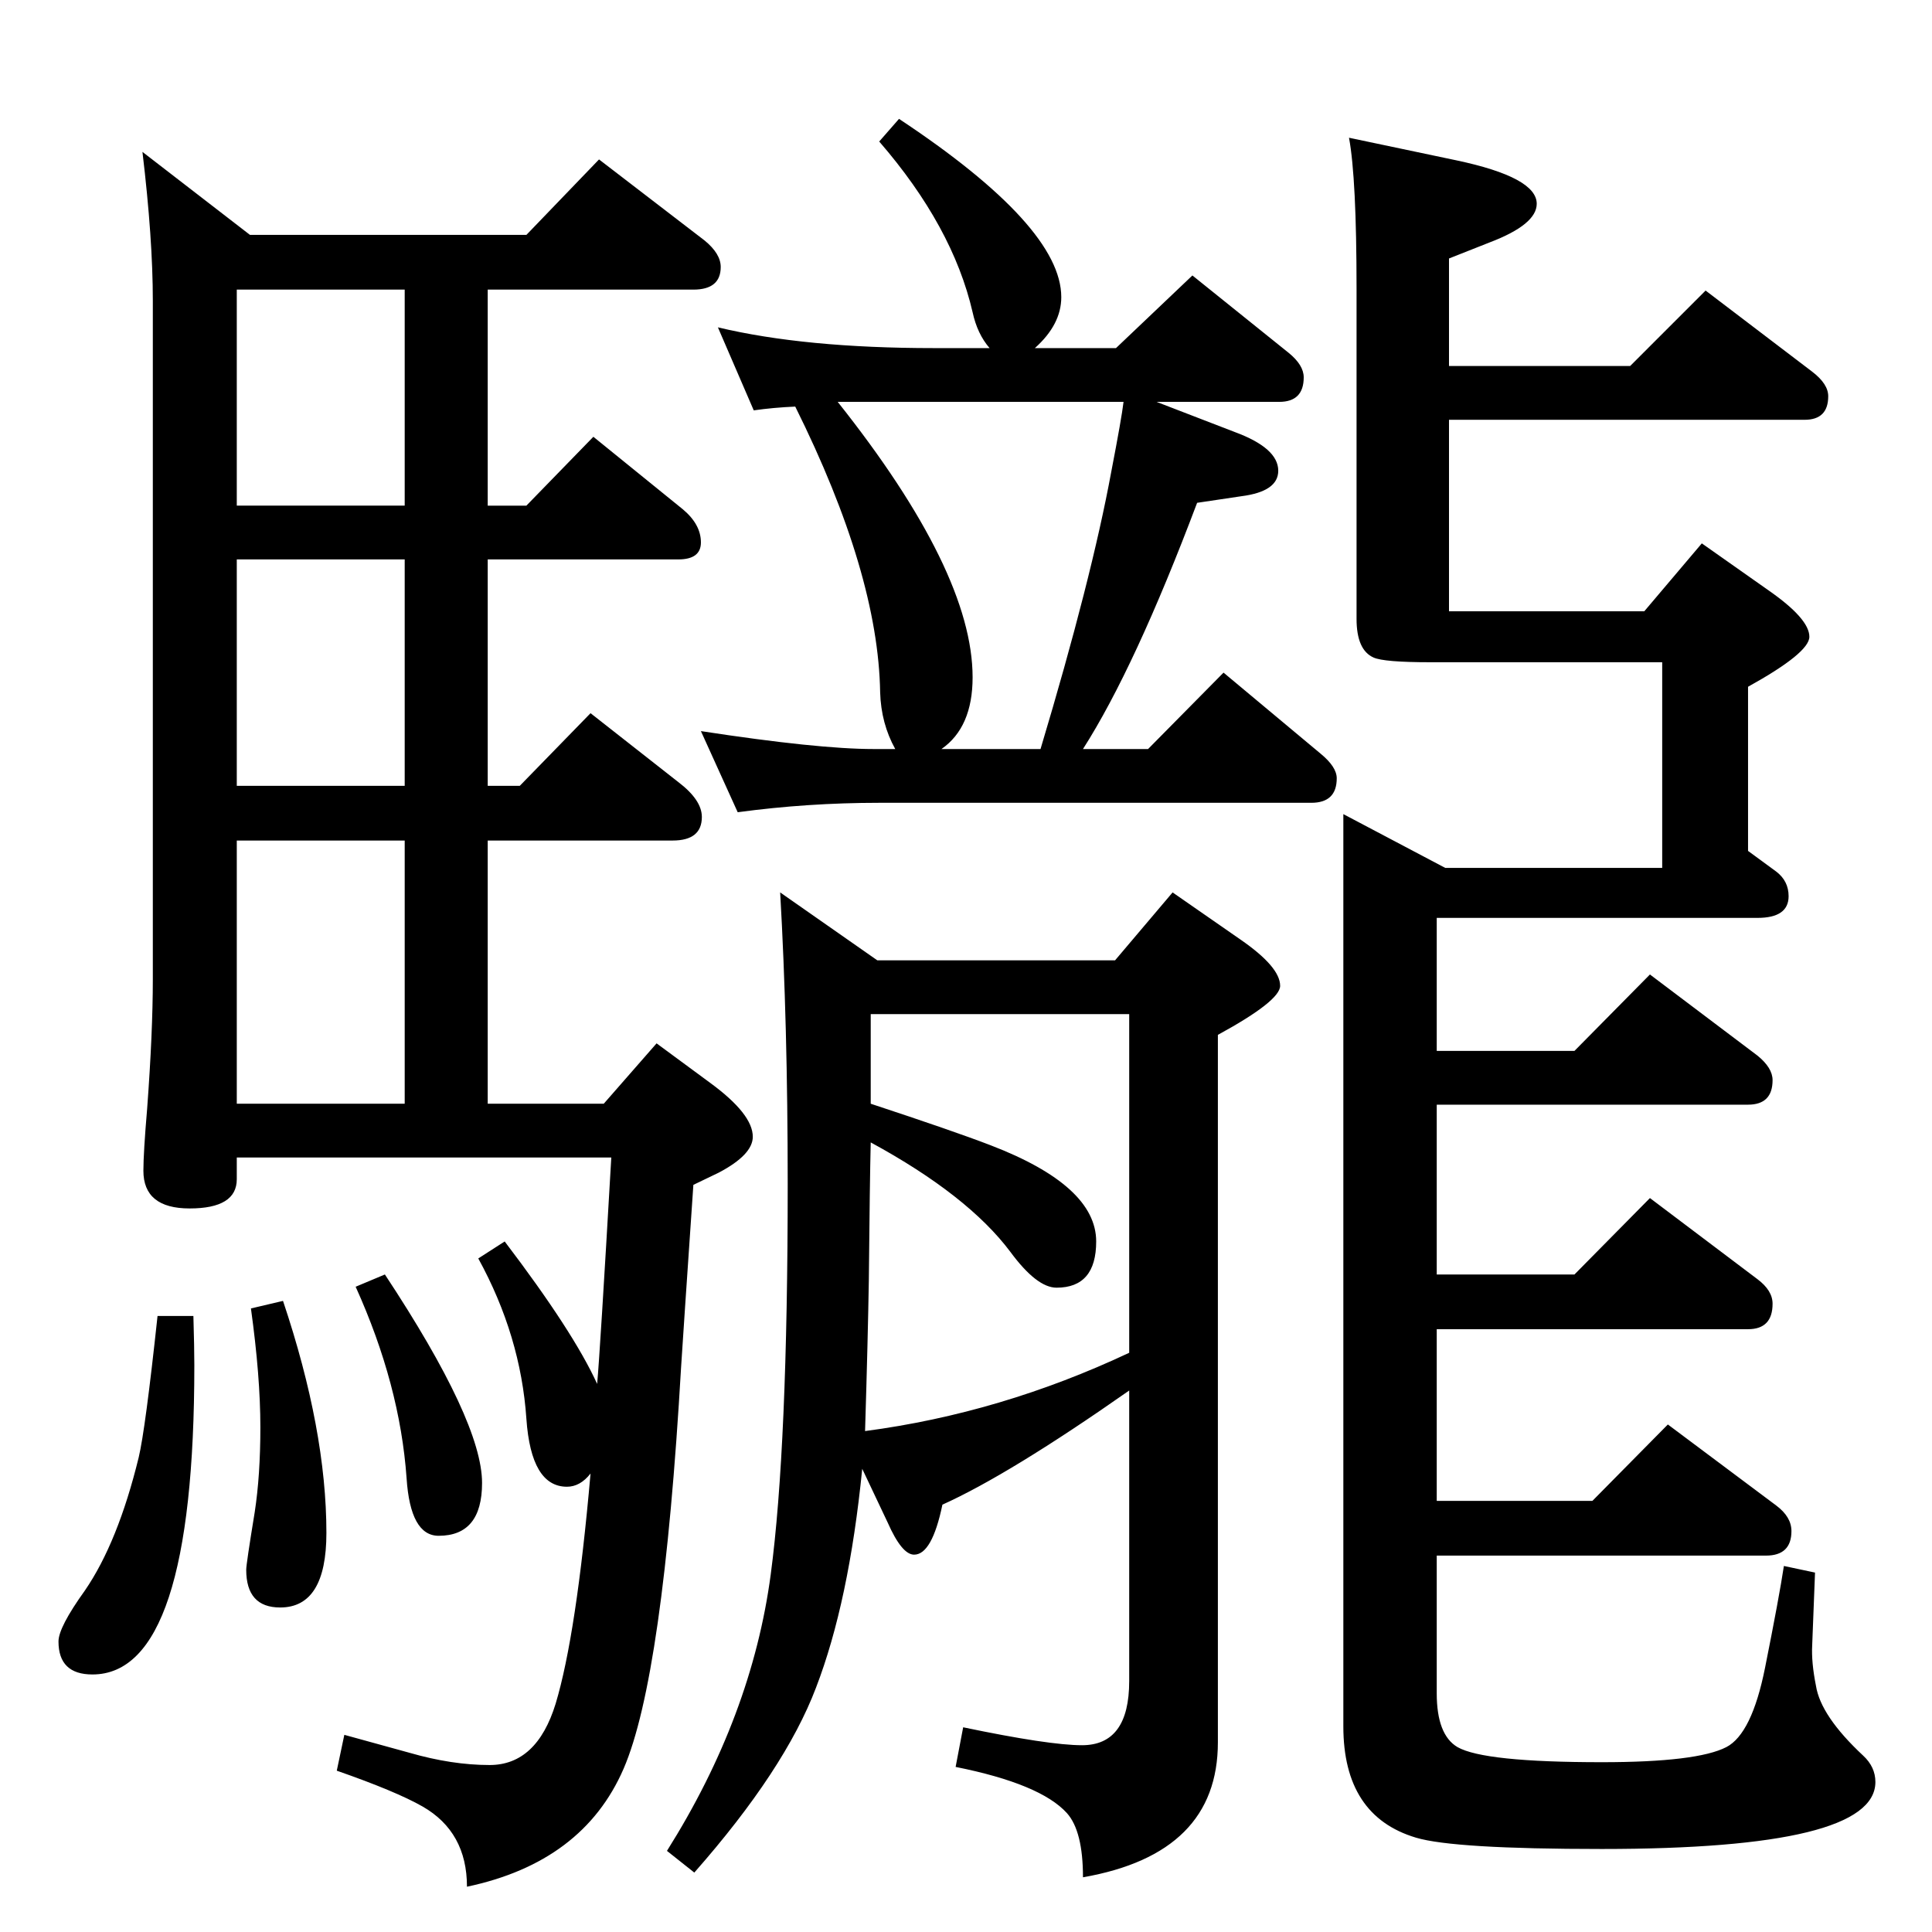 <?xml version="1.0" standalone="no"?>
<!DOCTYPE svg PUBLIC "-//W3C//DTD SVG 1.1//EN" "http://www.w3.org/Graphics/SVG/1.1/DTD/svg11.dtd" >
<svg xmlns="http://www.w3.org/2000/svg" xmlns:xlink="http://www.w3.org/1999/xlink" version="1.1" viewBox="0 -410 2048 2048">
  <g transform="matrix(1 0 0 -1 0 1638)">
   <path fill="currentColor"
d="M735 792q-11 -161 -13 -193q-19 -329 -61 -426q-43 -99 -166 -125q0 58 -47 85q-28 16 -91 38l8 38q18 -5 69 -19q45 -13 85 -13q50 0 70 65q22 73 37 244q-11 -14 -25 -14q-38 0 -43 72q-6 88 -51 170l28 18q73 -96 98 -151q3 32 15 240h-397v-23q0 -31 -50 -31
q-49 0 -49 40q0 19 4 66q6 81 6 137v719q0 66 -11 158l114 -88h293l77 80l112 -86q17 -14 17 -28q0 -24 -29 -24h-218v-229h41l71 73l95 -77q19 -16 19 -35q0 -18 -24 -18h-202v-240h34l75 77l93 -73q25 -19 25 -37q0 -25 -31 -25h-196v-279h123l56 64l57 -42q45 -33 45 -57
q0 -19 -36 -38zM429 1512v229h-178v-229h178zM429 1215v240h-178v-240h178zM251 878h178v279h-178v-279zM167 653h38q1 -34 1 -52q0 -328 -108 -328q-36 0 -36 35q0 15 28 54q35 51 57 141q7 29 20 150zM300 669q46 -137 46 -246q0 -79 -49 -79q-36 0 -36 40q0 6 9 61
q6 39 6 90q0 54 -10 126zM408 697q103 -156 103 -221q0 -56 -46 -56q-30 0 -34 61q-7 99 -54 203zM1891 388l33 -7l-3 -77q-1 -18 4 -43q5 -32 50 -74q13 -12 13 -28q0 -71 -290 -71q-157 0 -197 12q-77 23 -77 118v967l108 -57h230v218h-246q-49 0 -60 5q-18 8 -18 41v350
q0 117 -8 160l114 -24q85 -18 85 -46q0 -22 -50 -41l-43 -17v-114h192l80 80l113 -86q17 -13 17 -26q0 -25 -25 -25h-377v-203h207l61 72l71 -50q43 -30 43 -49q0 -17 -65 -53v-174l30 -22q13 -10 13 -26q0 -23 -33 -23h-340v-141h146l80 81l114 -86q16 -13 16 -26
q0 -26 -26 -26h-330v-180h146l80 81l114 -86q16 -12 16 -26q0 -27 -26 -27h-330v-182h165l80 81l115 -86q16 -12 16 -27q0 -26 -27 -26h-349v-146q0 -44 22 -57q28 -16 153 -16q101 0 132 16q27 14 41 84q15 75 20 108zM843 1617q-23 -1 -44 -4l-38 88q92 -22 229 -22h59
q-13 15 -18 38q-21 91 -99 181l21 24q172 -114 172 -189q0 -29 -28 -54h86l81 77l102 -82q16 -13 16 -26q0 -26 -26 -26h-130l83 -32q46 -17 46 -41q0 -22 -39 -27l-47 -7q-66 -175 -121 -261h69l80 81l103 -86q17 -14 17 -26q0 -26 -27 -26h-458q-76 0 -150 -10l-39 86
q124 -19 183 -19h23q-15 27 -16 60q-2 126 -90 303zM888 1622q143 -180 143 -292q0 -53 -33 -76h105q54 180 75 294q11 57 13 74h-207h-60h-25h-11zM1021 217q91 -19 126 -19q50 0 50 68v308q-127 -89 -198 -121q-11 -53 -30 -53q-13 0 -28 34l-27 57q-14 -141 -49 -232
q-33 -87 -129 -196l-29 23q90 143 110 293q18 135 18 414q0 170 -8 309l103 -72h252l61 72l72 -50q42 -29 42 -49q0 -16 -66 -52v-750q0 -118 -143 -143q0 49 -17 68q-28 31 -118 49zM923 837q-1 -40 -2 -146q-1 -62 -4 -160q144 19 280 83v359h-274v-95q88 -29 127 -44
q112 -43 112 -102q0 -49 -42 -49q-21 0 -49 38q-45 60 -148 116z" />
  </g>

</svg>
